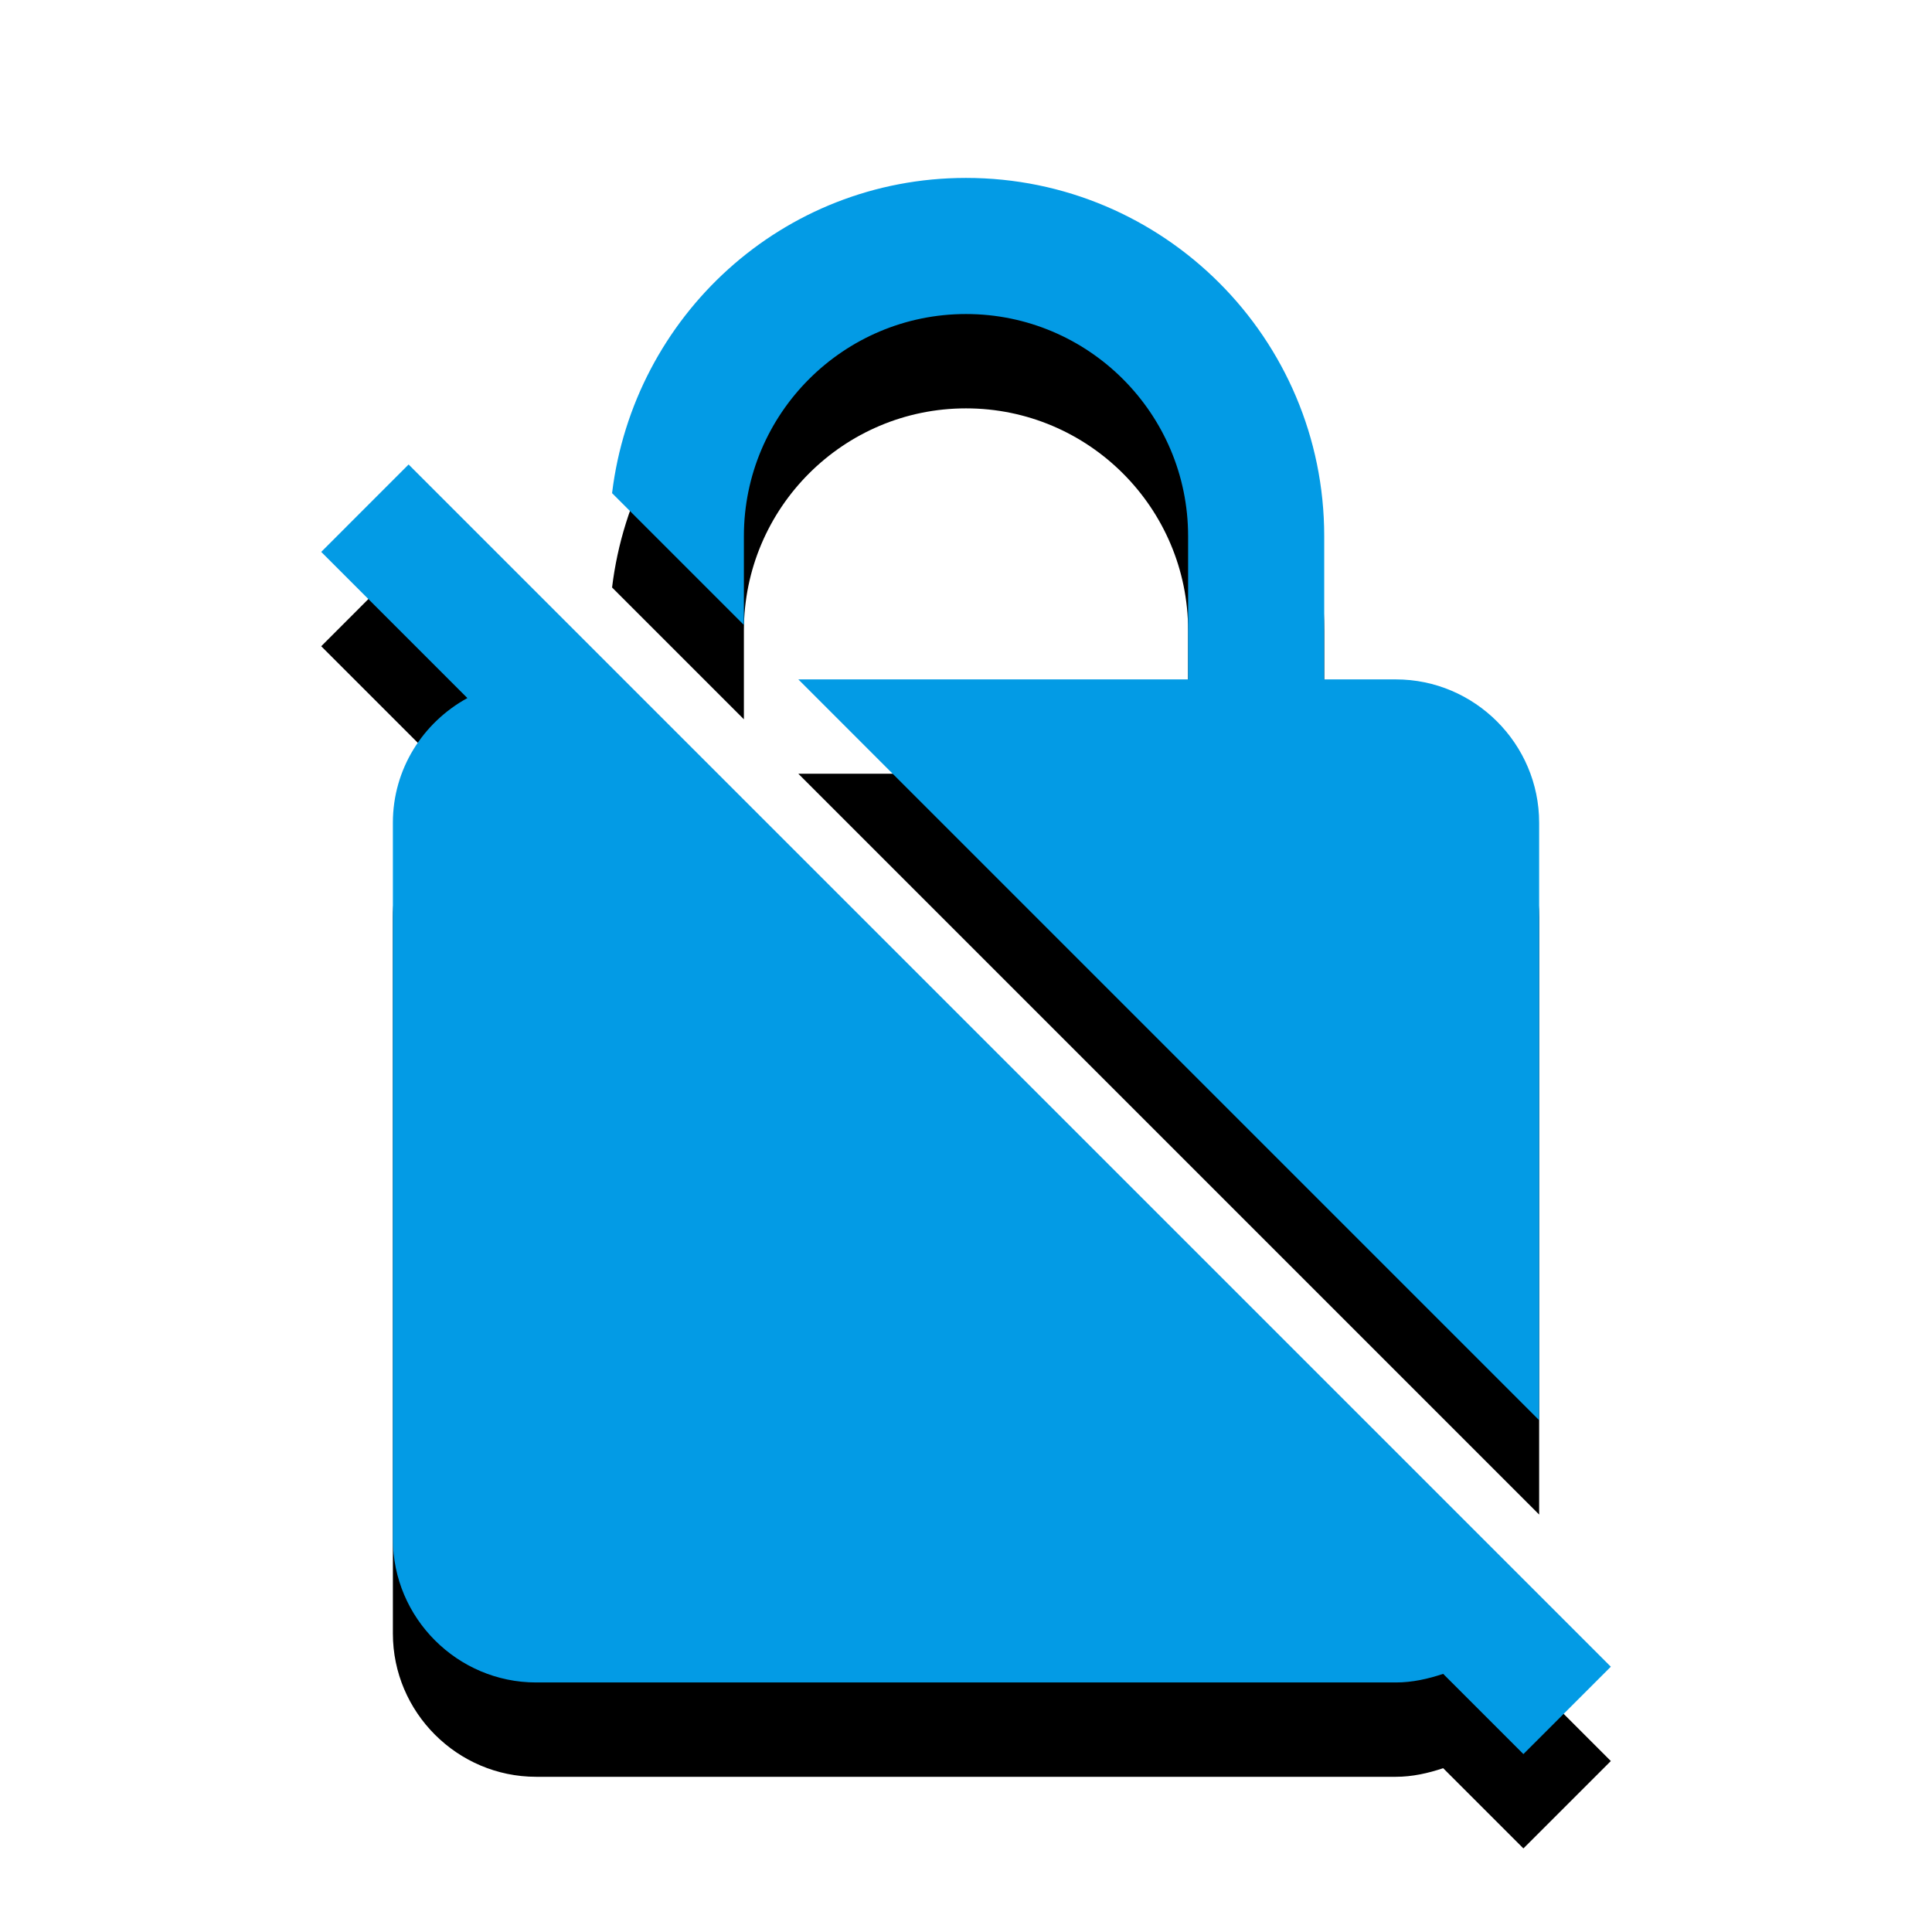 <svg version="1.1" xmlns="http://www.w3.org/2000/svg" xmlns:xlink="http://www.w3.org/1999/xlink" viewBox="0,0,1024,1024">
	<!-- Color names: teamapps-color-1 -->
	<desc>no_encryption icon - Licensed under Apache License v2.0 (http://www.apache.org/licenses/LICENSE-2.0) - Created with Iconfu.com - Derivative work of Material icons (Copyright Google Inc.)</desc>
	<defs>
		<clipPath id="clip-aHBjgaPQ">
			<path d="M77.24,51.3h869.52v972.7h-869.52z"/>
		</clipPath>
		<filter id="filter-Y3GOn2eH" x="-14%" y="-6%" width="153%" height="135%" color-interpolation-filters="sRGB">
			<feColorMatrix values="1 0 0 0 0 0 1 0 0 0 0 0 1 0 0 0 0 0 0.2 0" in="SourceGraphic"/>
			<feOffset dy="20"/>
			<feGaussianBlur stdDeviation="11" result="blur0"/>
			<feColorMatrix values="1 0 0 0 0 0 1 0 0 0 0 0 1 0 0 0 0 0 0.3 0" in="SourceGraphic"/>
			<feOffset dy="30"/>
			<feGaussianBlur stdDeviation="20" result="blur1"/>
			<feMerge>
				<feMergeNode in="blur0"/>
				<feMergeNode in="blur1"/>
			</feMerge>
		</filter>
	</defs>
	<g fill="none" fill-rule="nonzero" style="mix-blend-mode: normal">
		<g clip-path="url(#clip-aHBjgaPQ)">
			<path d="M807.44,929.7l-42.53,-42.52c-7.97,2.66 -16.33,4.56 -25.06,4.56h-455.68c-41.77,0 -75.94,-34.18 -75.94,-75.95v-379.73c0,-28.48 15.95,-53.16 39.49,-66.07l-77.47,-77.47l46.32,-46.33l637.2,637.2zM394.28,331.25l-69.87,-69.87c11.39,-93.8 90.37,-167.08 187.59,-167.08c104.81,0 189.86,85.06 189.86,189.86v75.94h37.98c41.77,0 75.94,34.18 75.94,75.95v316.7l-392.64,-392.65h206.58v-75.94c0,-64.93 -52.79,-117.72 -117.72,-117.72c-64.93,0 -117.72,52.79 -117.72,117.72z" fill="#000000" filter="url(#filter-Y3GOn2eH)"/>
		</g>
		<g>
			<g color="#039be5" class="teamapps-color-1">
				<path d="M807.44,929.7l-42.53,-42.52c-7.97,2.66 -16.33,4.56 -25.06,4.56h-455.68c-41.77,0 -75.94,-34.18 -75.94,-75.95v-379.73c0,-28.48 15.95,-53.16 39.49,-66.07l-77.47,-77.47l46.32,-46.33l637.2,637.2zM394.28,331.25l-69.87,-69.87c11.39,-93.8 90.37,-167.08 187.59,-167.08c104.81,0 189.86,85.06 189.86,189.86v75.94h37.98c41.77,0 75.94,34.18 75.94,75.95v316.7l-392.64,-392.65h206.58v-75.94c0,-64.93 -52.79,-117.72 -117.72,-117.72c-64.93,0 -117.72,52.79 -117.72,117.72z" fill="currentColor"/>
			</g>
		</g>
	</g>
</svg>